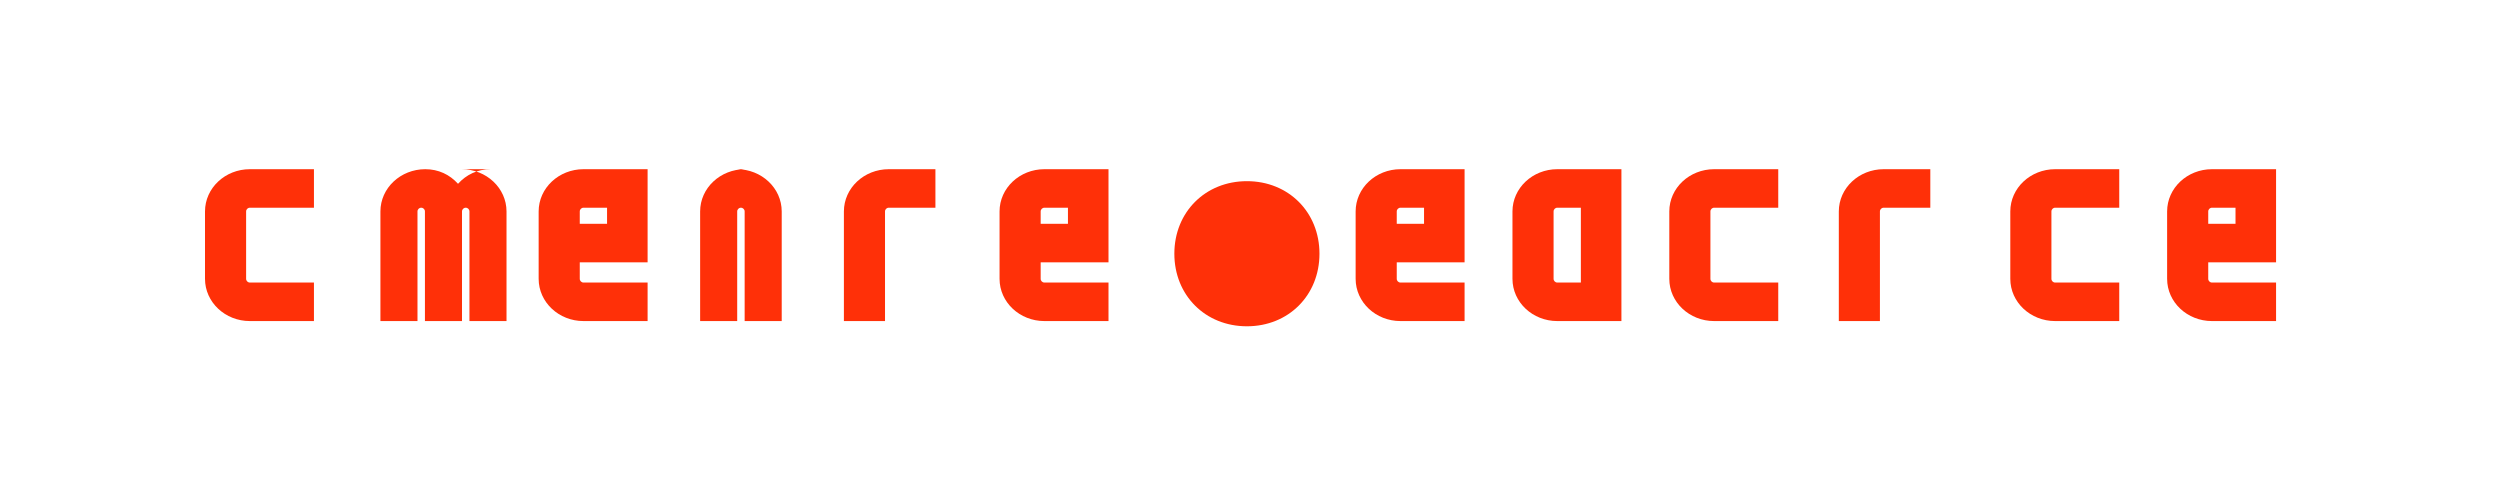 <svg width="150" height="30" viewBox="0 0 150 30" fill="none" xmlns="http://www.w3.org/2000/svg">
  <path d="M74.815 10.87C77.31 10.87 79.168 12.728 79.168 15.223C79.168 17.718 77.31 19.577 74.815 19.577C72.32 19.577 70.461 17.718 70.461 15.223C70.461 12.728 72.32 10.87 74.815 10.87Z" fill="#FF3008"/>
  <path d="M29.446 10.152C28.655 10.152 27.982 10.474 27.481 11.028C26.98 10.474 26.307 10.152 25.516 10.152C24.035 10.152 22.825 11.283 22.825 12.687V19.264H25.049V12.687C25.049 12.563 25.149 12.463 25.273 12.463C25.396 12.463 25.496 12.563 25.496 12.687V19.264H27.72V12.687C27.72 12.563 27.82 12.463 27.943 12.463C28.067 12.463 28.167 12.563 28.167 12.687V19.264H30.391V12.687C30.391 11.283 29.181 10.152 27.7 10.152H29.446Z" fill="#FF3008"/>
  <path d="M44.699 10.152C43.218 10.152 42.008 11.283 42.008 12.687V19.264H44.232V12.687C44.232 12.563 44.332 12.463 44.455 12.463C44.578 12.463 44.679 12.563 44.679 12.687V19.264H46.903V12.687C46.903 11.283 45.693 10.152 44.212 10.152H44.699Z" fill="#FF3008"/>
  <path d="M14.991 10.152C13.509 10.152 12.3 11.283 12.3 12.687V16.729C12.3 18.133 13.509 19.264 14.991 19.264H18.837V16.953H14.991C14.867 16.953 14.767 16.852 14.767 16.729V12.687C14.767 12.563 14.867 12.463 14.991 12.463H18.837V10.152H14.991Z" fill="#FF3008"/>
  <path d="M123.308 10.152C121.827 10.152 120.618 11.283 120.618 12.687V16.729C120.618 18.133 121.827 19.264 123.308 19.264H127.155V16.953H123.308C123.185 16.953 123.085 16.852 123.085 16.729V12.687C123.085 12.563 123.185 12.463 123.308 12.463H127.155V10.152H123.308Z" fill="#FF3008"/>
  <path d="M84.028 10.152C82.547 10.152 81.338 11.283 81.338 12.687V16.729C81.338 18.133 82.547 19.264 84.028 19.264H87.875V16.953H84.028C83.905 16.953 83.805 16.852 83.805 16.729V15.74H87.875V10.152H84.028ZM84.028 12.463H85.442V13.429H83.805V12.687C83.805 12.563 83.905 12.463 84.028 12.463Z" fill="#FF3008"/>
  <path d="M93.438 10.152C91.957 10.152 90.748 11.283 90.748 12.687V16.729C90.748 18.133 91.957 19.264 93.438 19.264H97.285V10.152H93.438ZM93.438 12.463H94.852V16.953H93.438C93.315 16.953 93.215 16.852 93.215 16.729V12.687C93.215 12.563 93.315 12.463 93.438 12.463Z" fill="#FF3008"/>
  <path d="M102.848 10.152C101.367 10.152 100.158 11.283 100.158 12.687V16.729C100.158 18.133 101.367 19.264 102.848 19.264H106.695V16.953H102.848C102.725 16.953 102.625 16.852 102.625 16.729V12.687C102.625 12.563 102.725 12.463 102.848 12.463H106.695V10.152H102.848Z" fill="#FF3008"/>
  <path d="M35.01 10.152C33.529 10.152 32.319 11.283 32.319 12.687V16.729C32.319 18.133 33.529 19.264 35.01 19.264H38.856V16.953H35.01C34.887 16.953 34.786 16.852 34.786 16.729V15.74H38.856V10.152H35.01ZM35.01 12.463H36.423V13.429H34.786V12.687C34.786 12.563 34.887 12.463 35.01 12.463Z" fill="#FF3008"/>
  <path d="M62.664 10.152C61.182 10.152 59.973 11.283 59.973 12.687V16.729C59.973 18.133 61.182 19.264 62.664 19.264H66.51V16.953H62.664C62.541 16.953 62.44 16.852 62.44 16.729V15.74H66.51V10.152H62.664ZM62.664 12.463H64.077V13.429H62.44V12.687C62.44 12.563 62.541 12.463 62.664 12.463Z" fill="#FF3008"/>
  <path d="M132.717 10.152C131.236 10.152 130.027 11.283 130.027 12.687V16.729C130.027 18.133 131.236 19.264 132.717 19.264H136.564V16.953H132.717C132.594 16.953 132.494 16.852 132.494 16.729V15.74H136.564V10.152H132.717ZM132.717 12.463H134.131V13.429H132.494V12.687C132.494 12.563 132.594 12.463 132.717 12.463Z" fill="#FF3008"/>
  <path d="M53.325 10.152C51.843 10.152 50.634 11.283 50.634 12.687V19.264H53.101V12.687C53.101 12.563 53.201 12.463 53.325 12.463H56.125V10.152H53.325Z" fill="#FF3008"/>
  <path d="M113.019 10.152C111.538 10.152 110.329 11.283 110.329 12.687V19.264H112.795V12.687C112.795 12.563 112.896 12.463 113.019 12.463H115.819V10.152H113.019Z" fill="#FF3008"/>
</svg>